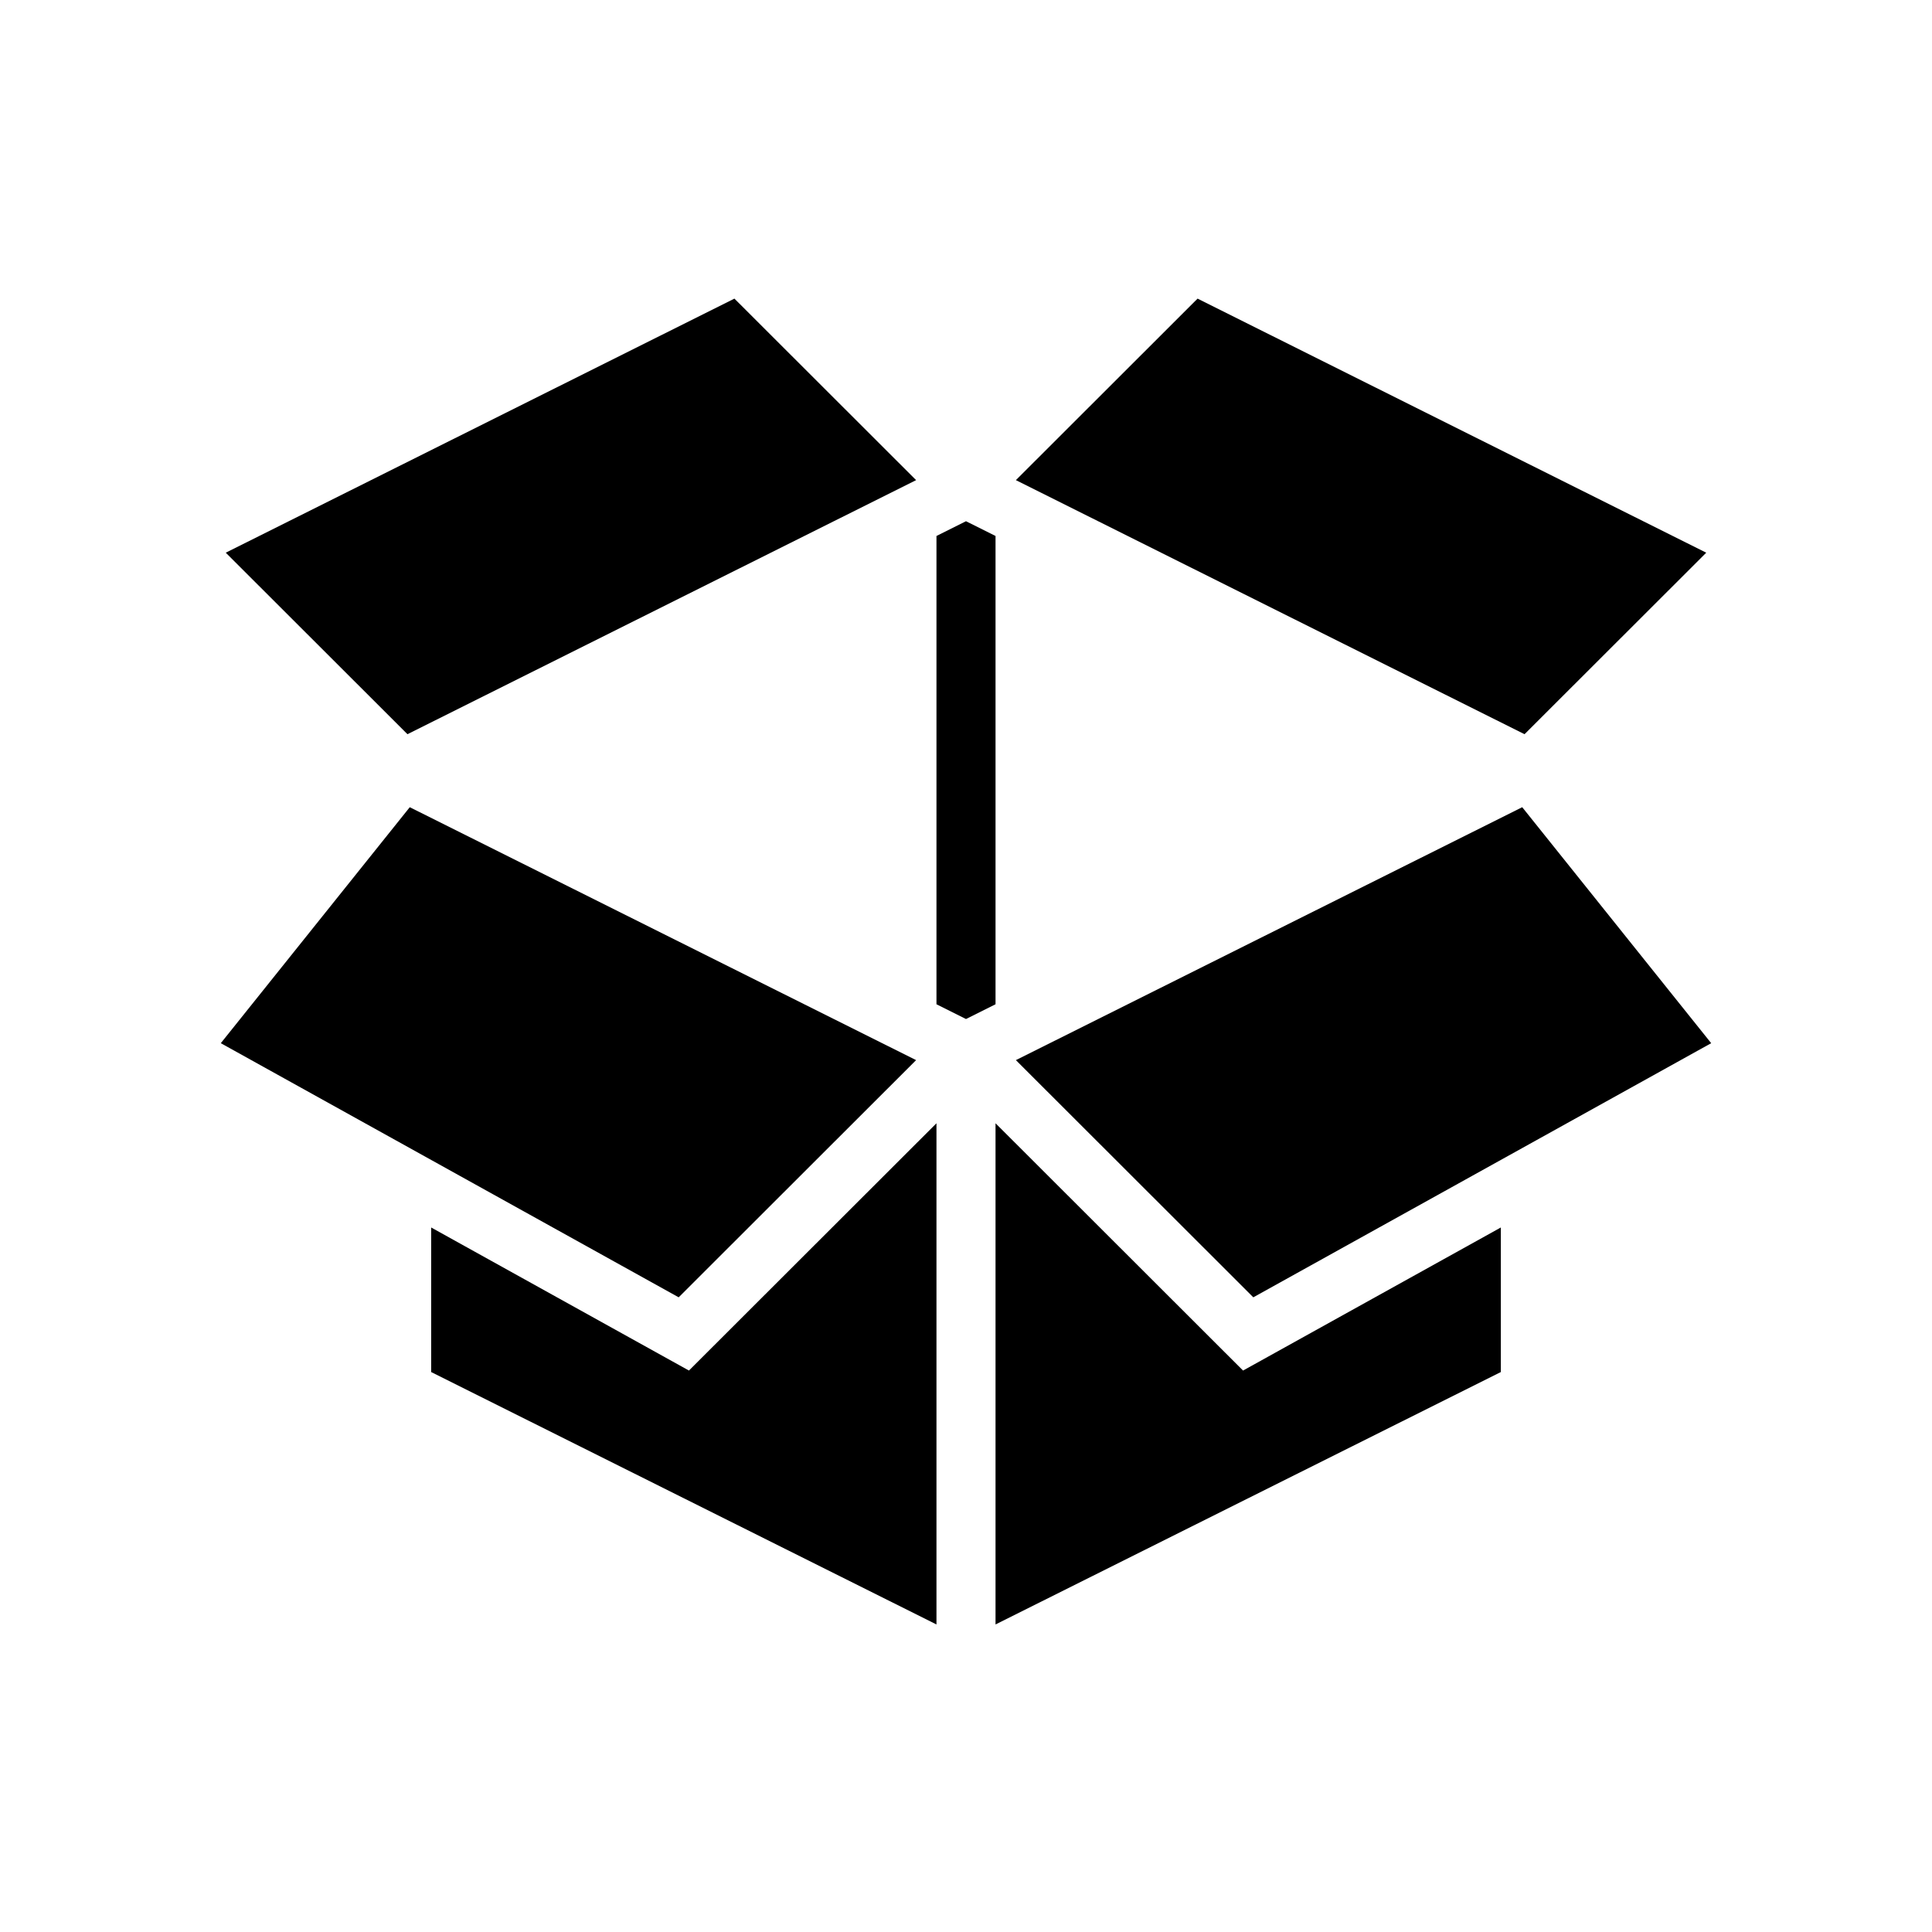 <svg xmlns="http://www.w3.org/2000/svg" width="100%" height="100%" viewBox="0 0 588.8 588.8"><path fill="currentColor" d="M223.824 91.007L68.804 168.44l55.375 55.317 155.017-77.43-55.373-55.32z m141.152 0l-55.373 55.32 155.018 77.43 55.376-55.316-155.02-77.433zM294.4 158.85l-9 4.497v142.715l9 4.496 9-4.496V163.347l-9-4.496zM124.882 246.005l-57.59 71.917 139.545 77.45 72.358-72.286-154.313-77.08z m339.036 0l-154.313 77.08 72.358 72.287 139.544-77.45-57.59-71.916zM285.4 342.33l-75.436 75.36-78.562-43.6v44.058L285.4 495.07V342.33z m18 0v152.74l153.998-76.922v-44.06l-78.562 43.603L303.4 342.33z" /></svg>